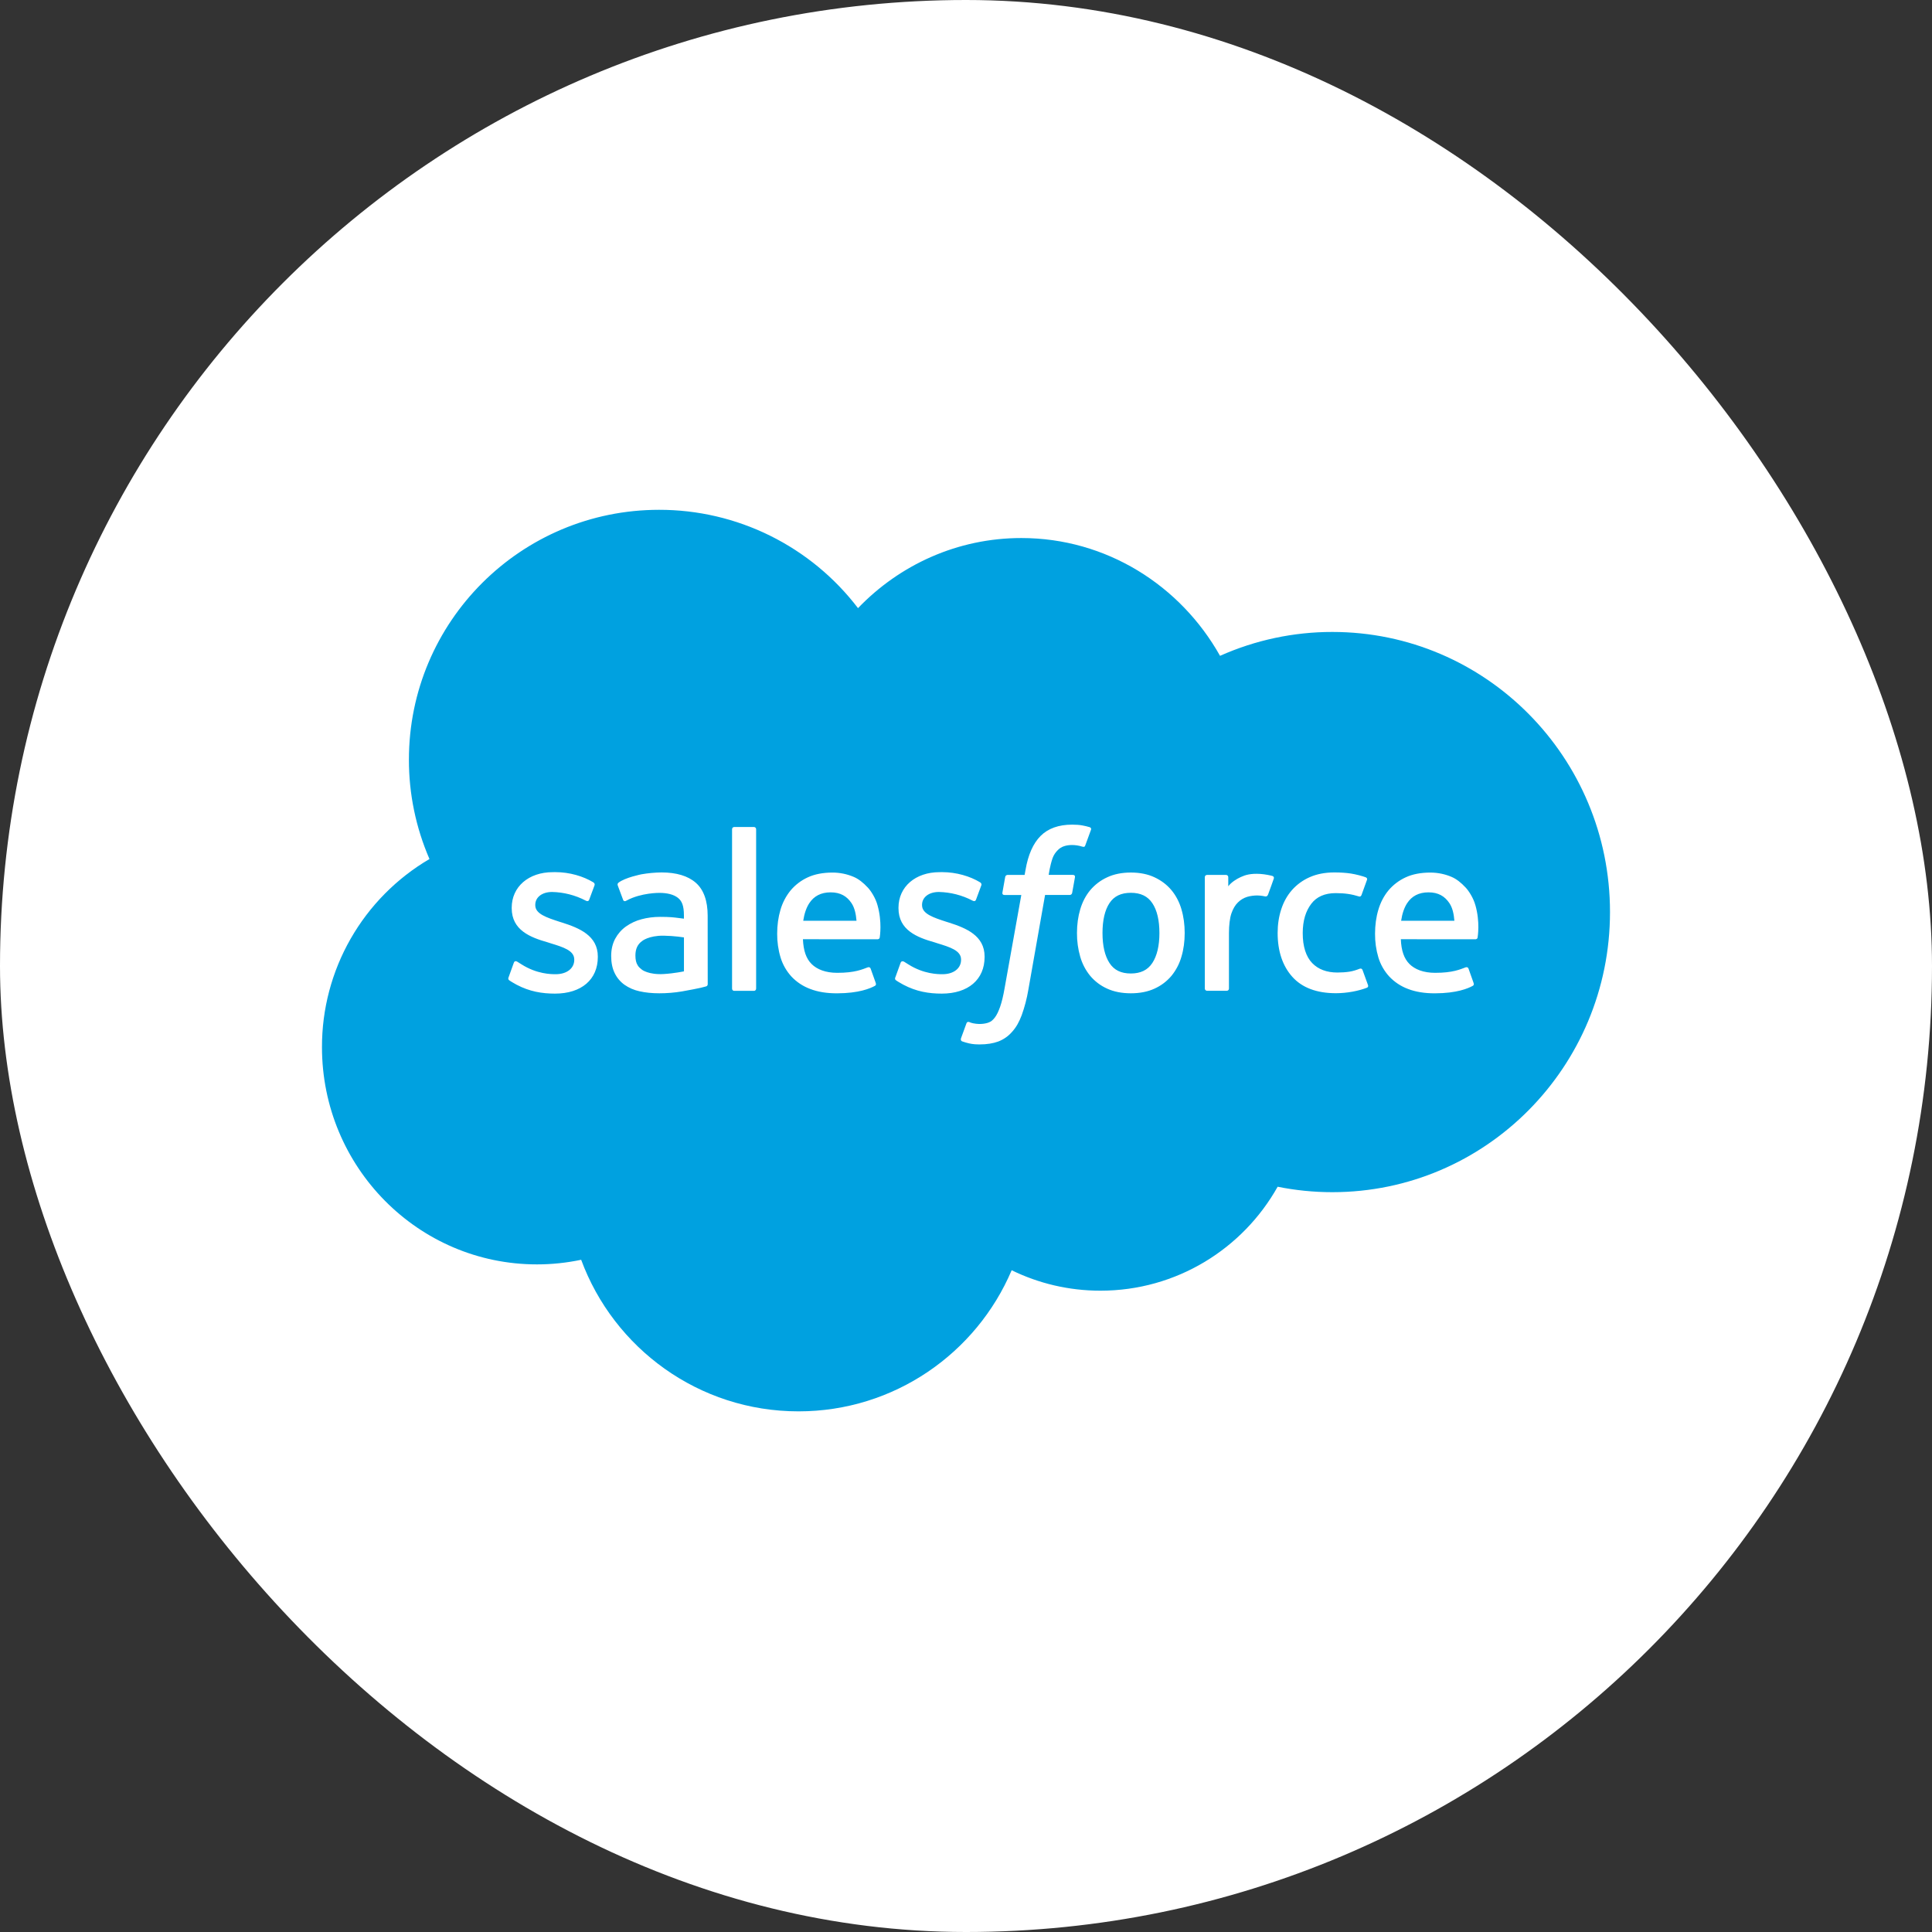 <svg fill="none" height="72" viewBox="0 0 72 72" width="72" xmlns="http://www.w3.org/2000/svg"><rect x="0" y="0" width="72" height="72" fill="#333333" stroke="none"/><rect fill="#fff" height="72" rx="36" width="72"/><g clip-rule="evenodd" fill-rule="evenodd"><path d="m31.975 22.664c1.548-1.612 3.704-2.613 6.087-2.613 3.168 0 5.933 1.767 7.405 4.39 1.317-.588 2.744-.891 4.186-.89 5.715 0 10.347 4.673 10.347 10.439 0 5.766-4.632 10.439-10.347 10.439-.699 0-1.38-.07-2.039-.203-1.296 2.311-3.768 3.874-6.603 3.874-1.187 0-2.31-.273-3.309-.762-1.315 3.092-4.377 5.259-7.945 5.259-3.716 0-6.883-2.352-8.099-5.649-.541.114-1.093.172-1.647.172-4.425.001-8.012-3.624-8.012-8.095-.003-1.417.365-2.81 1.068-4.04s1.716-2.255 2.938-2.972c-.507-1.168-.768-2.429-.766-3.703 0-5.143 4.174-9.311 9.323-9.311 1.434-.002 2.85.328 4.136.964 1.286.636 2.407 1.56 3.277 2.7z" fill="#00a1e0"/><path d="m18.953 36.423.194-.539c.031-.092.101-.062.129-.045.054.032.093.061.163.102.572.362 1.102.365 1.268.365.428 0 .694-.227.694-.533v-.016c0-.333-.409-.459-.882-.604l-.105-.034c-.649-.185-1.344-.452-1.344-1.274v-.017c0-.78.629-1.325 1.53-1.325l.099-.001c.529 0 1.04.154 1.411.379.034.021.066.06.047.111l-.2.539c-.035.092-.131.031-.131.031-.387-.202-.815-.311-1.25-.321-.382 0-.628.203-.628.478v.017c0 .321.421.458.909.617l.084.026c.647.205 1.338.488 1.338 1.268v.016c0 .843-.612 1.366-1.596 1.366-.483 0-.946-.075-1.435-.334-.092-.054-.184-.1-.274-.165-.009-.014-.051-.03-.021-.109zm14.414 0 .195-.539c.028-.088.111-.056.129-.045.053.033.093.061.163.102.573.362 1.103.365 1.269.365.427 0 .693-.227.693-.533v-.016c0-.333-.409-.459-.882-.604l-.105-.034c-.65-.185-1.345-.452-1.345-1.274v-.017c0-.78.63-1.325 1.531-1.325l.098-.001c.529 0 1.041.154 1.412.379.033.021.066.06.047.111-.018.048-.182.489-.2.539-.036.092-.131.031-.131.031-.387-.202-.815-.311-1.251-.321-.382 0-.628.203-.628.478v.017c0 .321.42.458.909.617l.084.026c.647.205 1.338.488 1.338 1.268v.016c0 .843-.612 1.366-1.596 1.366-.484 0-.947-.075-1.435-.334-.092-.054-.184-.1-.275-.165-.009-.014-.051-.03-.021-.109zm10.662-2.535c.081.271.121.569.121.883 0 .315-.04.612-.121.882-.074.261-.201.504-.373.715-.172.204-.388.367-.632.476-.252.116-.548.173-.881.173-.333 0-.63-.058-.881-.173-.244-.109-.46-.272-.632-.476-.172-.21-.299-.453-.373-.714-.083-.287-.123-.584-.121-.883 0-.315.04-.612.121-.883.081-.273.206-.513.373-.714.173-.205.389-.369.633-.48.251-.118.547-.177.881-.177.334 0 .629.059.881.177.251.117.464.278.632.48.167.201.293.441.373.714zm-.821.883c0-.476-.088-.851-.264-1.113-.173-.26-.436-.386-.801-.386-.365 0-.626.126-.797.386-.172.262-.259.637-.259 1.113 0 .476.088.853.26 1.117.17.264.43.391.796.391.365 0 .628-.128.801-.391.174-.265.264-.641.264-1.117zm7.571 1.381.202.557c.026.068-.033.098-.033.098-.311.121-.743.207-1.164.207-.713 0-1.259-.205-1.623-.611-.362-.404-.547-.954-.547-1.636 0-.316.046-.614.135-.884.089-.273.223-.513.4-.714.183-.206.409-.37.662-.48.263-.117.571-.176.916-.176.233 0 .439.014.617.041.19.029.442.098.549.139.019.007.073.034.051.097-.078.219-.131.362-.203.561-.032.085-.096.057-.096.057-.27-.085-.53-.124-.868-.124-.407 0-.712.135-.912.401-.202.267-.314.617-.316 1.083-.002.511.127.889.353 1.123.226.234.542.352.94.352.161 0 .313-.011.45-.032.136-.021.263-.064.382-.11 0 0 .077-.029.105.051zm4.205-2.418c.179.627.086 1.168.083 1.198-.007.071-.08.072-.08.072l-2.782-.002c.017.423.119.722.323.925.201.199.52.327.952.327.66.002.942-.131 1.142-.205 0 0 .076-.027.105.048l.181.51c.037.086.007.116-.024.133-.174.096-.597.276-1.401.278-.39.002-.73-.054-1.01-.163-.266-.099-.505-.257-.7-.464-.186-.203-.324-.444-.404-.707-.086-.288-.128-.588-.125-.888 0-.315.04-.614.122-.888.081-.276.208-.519.376-.723.175-.208.394-.375.641-.488.255-.12.571-.179.919-.179.298 0 .57.064.796.162.174.074.35.209.529.403.113.122.286.389.356.651zm-2.767.581h1.984c-.02-.255-.07-.484-.185-.656-.174-.26-.415-.404-.78-.404-.365 0-.625.143-.796.404-.112.172-.185.392-.224.656zm-19.515-.581c.178.627.087 1.168.084 1.198-.007.071-.081.072-.081.072l-2.782-.002c.018.423.119.722.324.925.201.199.52.327.952.327.66.002.943-.131 1.143-.205 0 0 .076-.027.104.048l.182.51c.037.086.007.116-.023.133-.175.096-.598.276-1.402.278-.391.002-.73-.054-1.01-.163-.266-.099-.506-.257-.7-.464-.185-.203-.323-.444-.403-.707-.087-.288-.129-.588-.127-.888 0-.315.041-.614.122-.888.076-.264.204-.51.377-.723.175-.208.393-.375.64-.488.256-.12.572-.179.919-.179.274-.001.545.054.797.162.174.074.35.209.529.403.113.122.286.389.355.651zm-2.767.581h1.985c-.021-.255-.071-.484-.185-.656-.173-.26-.415-.404-.779-.404-.365 0-.625.143-.796.404-.113.172-.185.392-.226.656zm-4.906-.133s.219.019.459.054v-.118c0-.371-.077-.546-.229-.663-.155-.119-.387-.18-.688-.18 0 0-.677-.008-1.213.282-.025.015-.045.023-.045.023s-.067.024-.091-.045l-.197-.529c-.03-.076.025-.111.025-.111.25-.195.857-.313.857-.313.246-.043.496-.066.746-.069.555 0 .985.129 1.278.385.293.257.442.67.442 1.228l.002 2.545s.006.073-.064.09c0 0-.102.028-.194.05-.093.021-.428.09-.701.136-.279.047-.562.07-.845.07-.27 0-.518-.025-.737-.075-.203-.043-.396-.126-.566-.246-.155-.113-.28-.262-.362-.435-.086-.175-.129-.388-.129-.635 0-.242.051-.458.149-.641.099-.183.234-.338.404-.459.176-.124.372-.215.58-.269.217-.058.447-.088.686-.088.175 0 .321.004.434.013zm-1.107 1.955c-.002-.001.249.197.816.162.398-.024.751-.1.751-.1v-1.265s-.356-.058-.755-.064c-.566-.007-.808.202-.806.201-.167.119-.248.294-.248.538 0 .156.028.278.084.363.035.056.05.077.16.165zm23.547-3.389c-.026.076-.161.457-.21.584-.018.048-.047.081-.101.076 0 0-.16-.037-.306-.037-.1 0-.243.013-.373.052-.13.04-.247.111-.343.206-.102.098-.184.236-.244.409-.061.174-.092.451-.092.73v2.073c0.0.011-.002.022-.006.032-.004.01-.01.02-.018.027-.008.008-.017.014-.027.018-.01.004-.021.006-.032.006h-.73c-.011 0-.022-.002-.033-.006-.01-.004-.02-.01-.028-.018s-.014-.017-.019-.027-.007-.021-.007-.033v-4.15c0-.047.034-.084.081-.084h.712c.047 0 .081.037.081.084v.339c.107-.143.298-.269.47-.346.173-.079.367-.136.717-.115.182.011.419.061.467.079.009.004.018.009.025.016s.013.015.017.025.006.019.006.029-.002.02-.006.029zm-6.861-1.923c.019.008.072.034.051.097l-.214.584c-.018.044-.029.07-.12.043-.12-.038-.245-.057-.371-.058-.11 0-.21.014-.298.044-.088.028-.168.078-.233.144-.086.083-.153.185-.195.297-.102.294-.142.607-.147.627h.889c.075 0 .099.035.091.09l-.104.579c-.017.084-.093.081-.093.081h-.917l-.626 3.547c-.054.318-.136.631-.245.934-.098.257-.2.444-.362.623-.139.16-.316.283-.514.358-.193.071-.427.107-.682.107-.122 0-.253-.003-.408-.039-.086-.02-.171-.045-.255-.075-.034-.012-.062-.056-.042-.111.019-.055.184-.506.206-.565.028-.071.101-.044.101-.044.049.021.084.035.15.048.067.013.156.025.224.025.121 0 .232-.015.328-.047.116-.037.184-.105.254-.195.073-.095.133-.224.195-.396.061-.175.118-.406.166-.686l.624-3.482h-.614c-.073 0-.099-.035-.09-.09l.103-.579c.016-.084.095-.081.095-.081h.63l.034-.188c.095-.558.282-.983.559-1.262.279-.281.675-.423 1.178-.423.144 0 .271.009.379.029.105.02.186.038.275.066zm-12.429 6.016c0 .047-.033.085-.08.085h-.738c-.047 0-.079-.038-.079-.084v-5.939c0-.046.033-.083.079-.083h.738c.047 0 .08.038.08.084z" fill="#fff"/></g></svg>